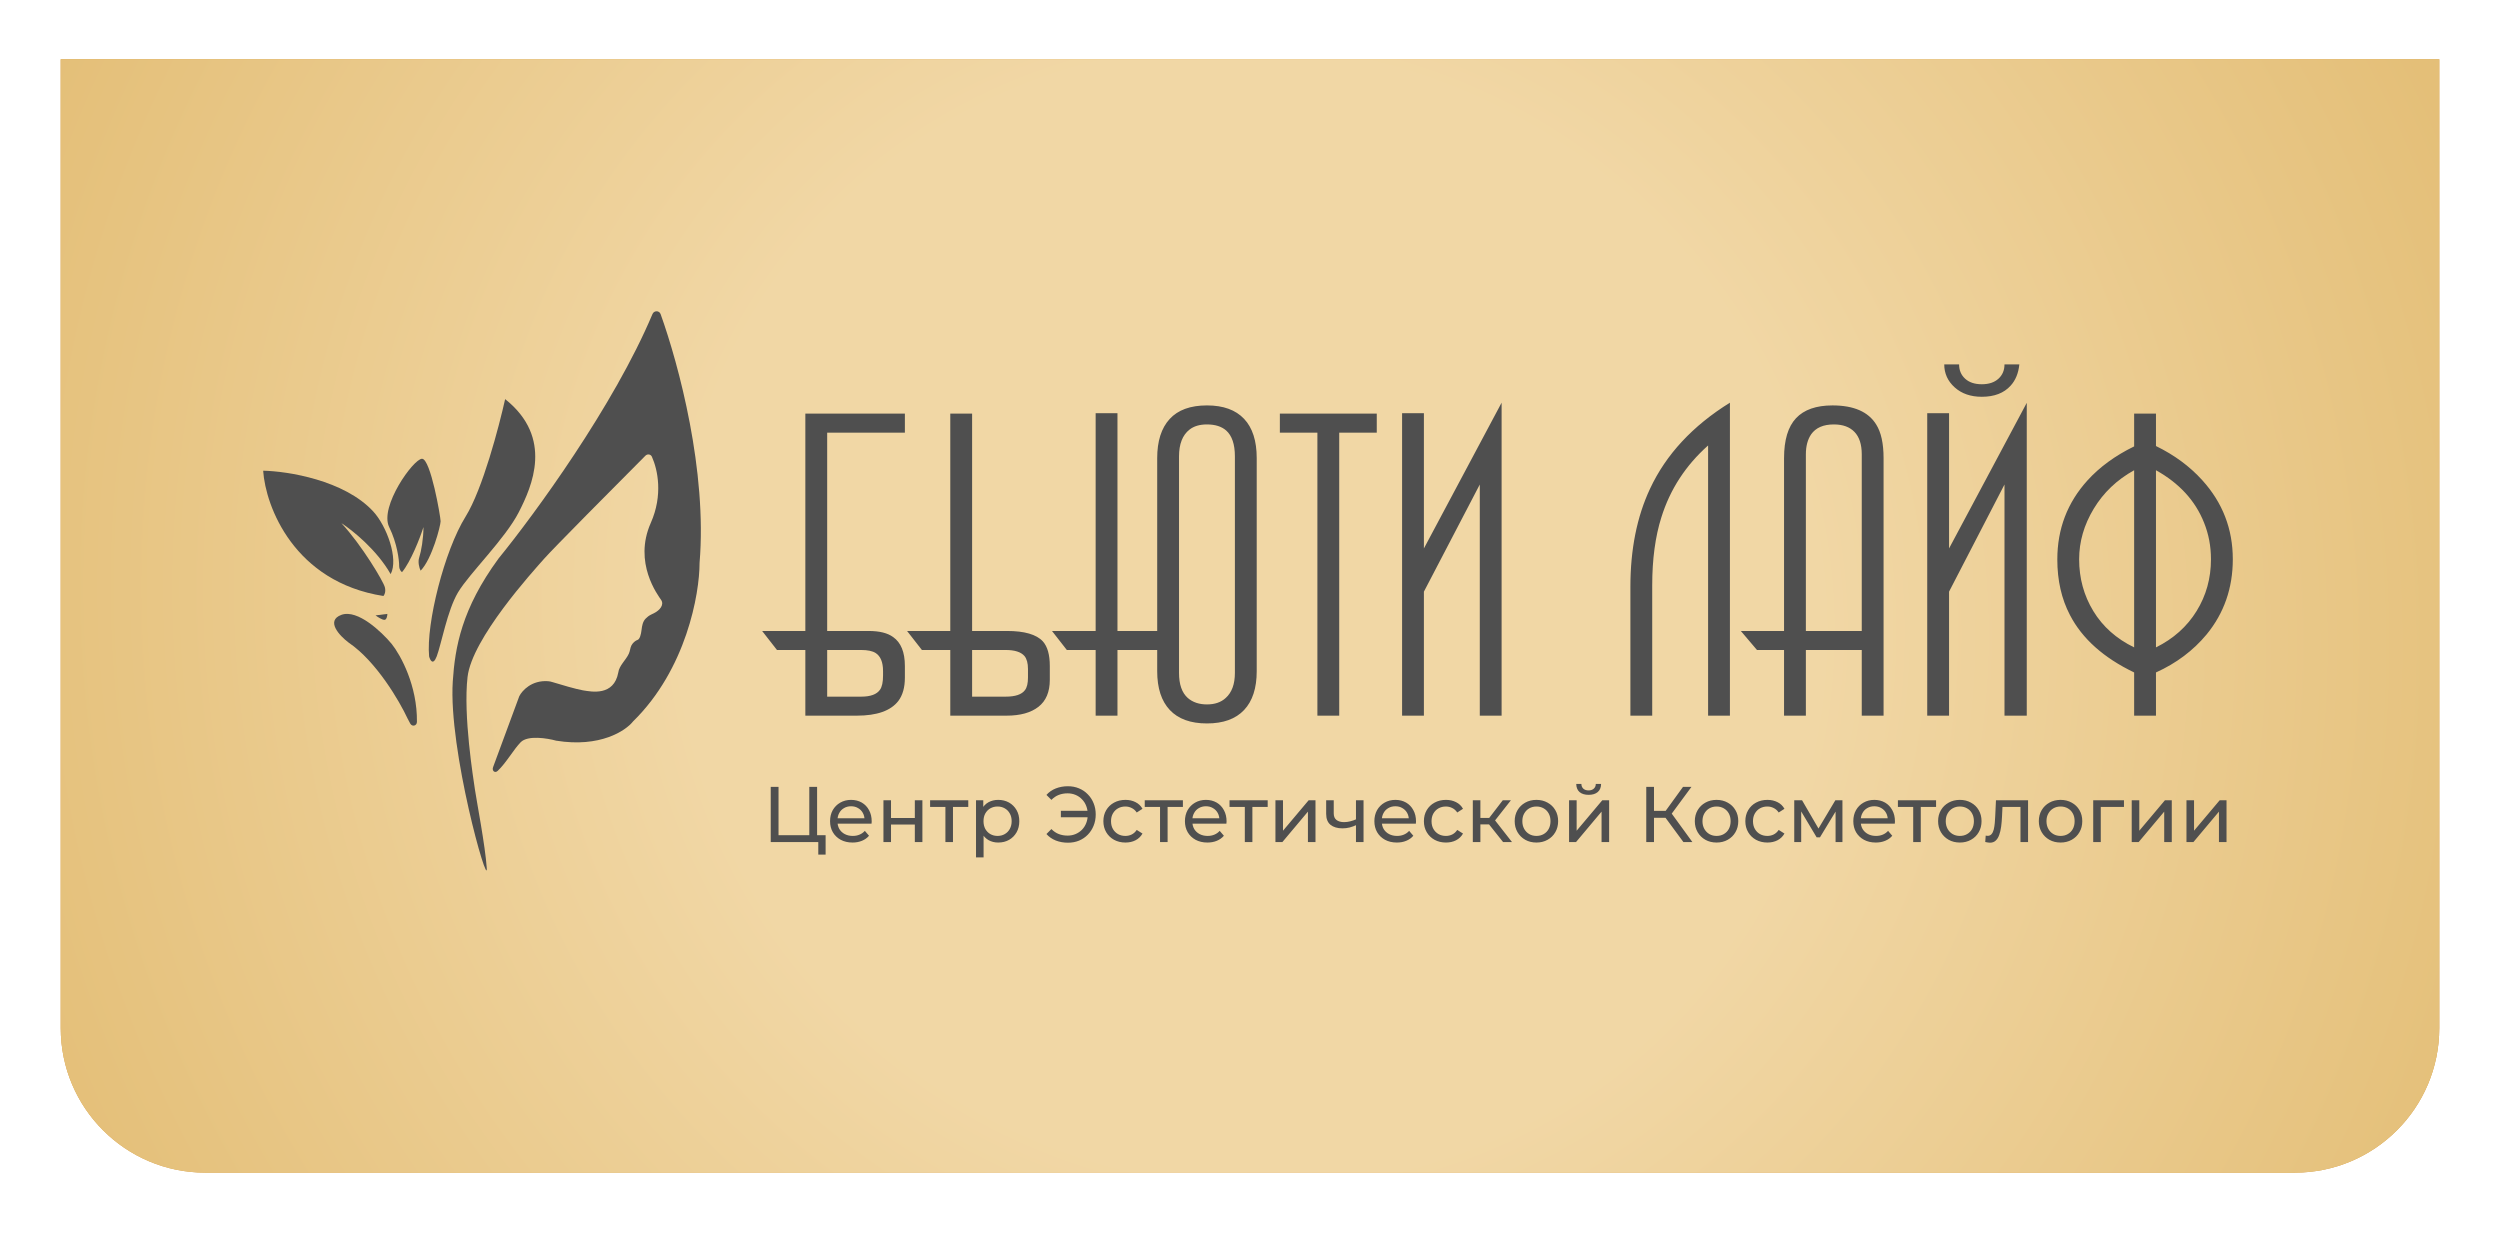 <svg width="247" height="122" viewBox="0 0 247 122" fill="none" xmlns="http://www.w3.org/2000/svg">
<g filter="url(#filter0_d_2002_7199)">
<path d="M6 3H241V98.714C241 106.604 234.604 113 226.714 113H20.286C12.396 113 6 106.604 6 98.714V3Z" fill="#D9D9D9"/>
<path d="M6 3H241V98.714C241 106.604 234.604 113 226.714 113H20.286C12.396 113 6 106.604 6 98.714V3Z" fill="#FEEBED"/>
<path d="M6 3H241V98.714C241 106.604 234.604 113 226.714 113H20.286C12.396 113 6 106.604 6 98.714V3Z" fill="url(#paint0_linear_2002_7199)"/>
<path d="M6 3H241V98.714C241 106.604 234.604 113 226.714 113H20.286C12.396 113 6 106.604 6 98.714V3Z" fill="url(#paint1_radial_2002_7199)"/>
</g>
<g clip-path="url(#clip0_2002_7199)">
<path fill-rule="evenodd" clip-rule="evenodd" d="M210.853 63.962V46.459C209.157 47.398 207.827 48.665 206.864 50.259C205.901 51.852 205.419 53.517 205.419 55.254C205.419 57.132 205.886 58.84 206.821 60.376C207.755 61.913 209.099 63.108 210.853 63.962ZM218.444 55.254C218.444 53.973 218.214 52.763 217.754 51.625C216.892 49.462 215.31 47.74 213.01 46.459V63.962C214.735 63.108 216.072 61.913 217.021 60.376C217.97 58.84 218.444 57.132 218.444 55.254ZM220.601 55.254C220.601 58.099 219.738 60.575 218.013 62.682C216.69 64.275 215.023 65.528 213.01 66.438V70.707H210.853V66.438C207.834 64.987 205.721 63.101 204.513 60.768C203.68 59.181 203.263 57.345 203.263 55.275C203.263 52.258 204.255 49.661 206.239 47.47C207.446 46.139 208.985 45.015 210.853 44.104V40.867H213.01V44.069C214.821 44.951 216.345 46.075 217.581 47.441C219.594 49.661 220.601 52.265 220.601 55.254ZM200.244 70.707H198.044V47.868L192.567 58.455V70.707H190.41V40.824H192.567V54.186L200.244 39.8V70.707ZM199.511 36C199.424 36.868 199.137 37.572 198.648 38.106C197.987 38.839 197.038 39.202 195.801 39.202C194.709 39.202 193.817 38.896 193.127 38.277C192.437 37.658 192.092 36.896 192.092 36H193.559C193.559 36.584 193.76 37.06 194.163 37.423C194.565 37.786 195.111 37.964 195.801 37.964C196.492 37.964 197.038 37.786 197.44 37.423C197.843 37.06 198.044 36.584 198.044 36H199.511ZM183.941 62.34V44.88C183.941 43.912 183.704 43.179 183.229 42.681C182.755 42.183 182.072 41.934 181.181 41.934C180.146 41.934 179.398 42.261 178.938 42.916C178.593 43.428 178.42 44.083 178.42 44.88V62.34H183.941ZM186.097 70.707H183.941V64.219H178.42V70.707H176.264V64.219H173.59L171.994 62.34H176.264V45.264C176.264 43.471 176.659 42.155 177.45 41.315C178.241 40.475 179.441 40.055 181.051 40.055C183.15 40.055 184.588 40.682 185.364 41.934C185.853 42.703 186.097 43.812 186.097 45.264V70.707ZM170.916 70.707H168.76V44.012C166.545 45.983 165.007 48.345 164.145 51.105C163.541 53.012 163.239 55.261 163.239 57.85V70.707H161.083V57.978C161.083 54.279 161.729 51.048 163.023 48.288C164.605 44.901 167.236 42.069 170.916 39.785V70.707ZM148.359 70.707H146.203V47.868L140.682 58.455V70.707H138.526V40.824H140.682V54.186L148.359 39.785V70.707ZM136.025 42.745H132.315V70.707H130.159V42.745H126.45V40.867H136.025V42.745ZM122.008 66.481V45.093C122.008 43.898 121.72 43.044 121.145 42.532C120.685 42.133 120.052 41.934 119.247 41.934C118.529 41.934 117.953 42.105 117.522 42.446C116.832 42.987 116.487 43.869 116.487 45.093V66.481C116.487 67.62 116.775 68.445 117.35 68.957C117.839 69.384 118.471 69.597 119.247 69.597C120.024 69.597 120.642 69.384 121.102 68.957C121.706 68.416 122.008 67.591 122.008 66.481ZM124.164 66.31C124.164 67.989 123.747 69.27 122.913 70.152C122.079 71.035 120.858 71.476 119.247 71.476C117.637 71.476 116.415 71.035 115.581 70.152C114.748 69.27 114.331 67.989 114.331 66.31V64.219H110.406V70.707H108.25V64.219H105.403L103.937 62.34H108.25V40.824H110.406V62.34H114.331V45.264C114.331 43.585 114.74 42.297 115.56 41.4C116.379 40.504 117.608 40.055 119.247 40.055C120.858 40.055 122.079 40.497 122.913 41.379C123.747 42.261 124.164 43.556 124.164 45.264V66.31ZM101.564 66.951V66.097C101.564 65.528 101.45 65.101 101.219 64.816C100.874 64.418 100.256 64.219 99.365 64.219H96.044V68.829H99.365C100.314 68.829 100.946 68.615 101.262 68.189C101.464 67.932 101.564 67.52 101.564 66.951ZM103.721 67.164C103.721 68.36 103.347 69.249 102.6 69.832C101.852 70.416 100.802 70.707 99.451 70.707H93.888V64.219H91.084L89.618 62.34H93.888V40.867H96.044V62.34H99.494C101.219 62.34 102.398 62.682 103.031 63.365C103.491 63.877 103.721 64.688 103.721 65.798V67.164ZM87.245 66.737V66.31C87.245 65.428 87.001 64.83 86.512 64.517C86.196 64.318 85.722 64.219 85.089 64.219H81.725V68.829H85.089C86.009 68.829 86.627 68.601 86.944 68.146C87.145 67.862 87.245 67.392 87.245 66.737ZM89.402 66.951C89.402 67.918 89.186 68.687 88.755 69.256C88.008 70.224 86.642 70.707 84.658 70.707H79.568V64.219H76.765L75.299 62.34H79.568V40.867H89.402V42.745H81.725V62.34H85.822C86.886 62.34 87.691 62.539 88.237 62.938C89.014 63.478 89.402 64.432 89.402 65.798V66.951Z" fill="#4F4F4F"/>
</g>
<path d="M76.148 83.197V77.743H76.919V82.519H79.958V77.743H80.729V83.197H76.148ZM80.846 84.436V82.994L81.033 83.197H79.958V82.519H81.571V84.436H80.846ZM84.231 83.243C83.789 83.243 83.4 83.153 83.062 82.971C82.73 82.789 82.47 82.54 82.283 82.223C82.101 81.906 82.01 81.542 82.01 81.132C82.01 80.722 82.098 80.358 82.275 80.041C82.457 79.725 82.704 79.478 83.015 79.301C83.332 79.119 83.688 79.028 84.083 79.028C84.483 79.028 84.836 79.117 85.142 79.293C85.449 79.47 85.688 79.719 85.859 80.041C86.036 80.358 86.124 80.73 86.124 81.156C86.124 81.187 86.121 81.223 86.116 81.264C86.116 81.306 86.114 81.345 86.108 81.381H82.594V80.844H85.719L85.415 81.031C85.42 80.766 85.366 80.53 85.251 80.322C85.137 80.114 84.979 79.953 84.776 79.839C84.579 79.719 84.347 79.659 84.083 79.659C83.823 79.659 83.592 79.719 83.389 79.839C83.187 79.953 83.028 80.117 82.914 80.33C82.8 80.537 82.743 80.776 82.743 81.046V81.171C82.743 81.446 82.805 81.693 82.93 81.911C83.059 82.124 83.239 82.29 83.467 82.41C83.696 82.529 83.958 82.589 84.254 82.589C84.498 82.589 84.719 82.547 84.916 82.464C85.119 82.381 85.296 82.257 85.446 82.09L85.859 82.573C85.672 82.792 85.438 82.958 85.158 83.072C84.882 83.186 84.573 83.243 84.231 83.243ZM87.284 83.197V79.067H88.032V80.82H90.385V79.067H91.133V83.197H90.385V81.467H88.032V83.197H87.284ZM93.406 83.197V79.527L93.593 79.722H91.894V79.067H95.665V79.722H93.974L94.154 79.527V83.197H93.406ZM98.619 83.243C98.276 83.243 97.962 83.166 97.677 83.01C97.396 82.849 97.17 82.612 96.999 82.301C96.832 81.989 96.749 81.6 96.749 81.132C96.749 80.665 96.83 80.275 96.991 79.963C97.157 79.652 97.38 79.418 97.661 79.262C97.947 79.106 98.266 79.028 98.619 79.028C99.024 79.028 99.383 79.117 99.695 79.293C100.006 79.47 100.253 79.717 100.435 80.034C100.616 80.345 100.707 80.711 100.707 81.132C100.707 81.553 100.616 81.922 100.435 82.238C100.253 82.555 100.006 82.802 99.695 82.979C99.383 83.155 99.024 83.243 98.619 83.243ZM96.43 84.708V79.067H97.147V80.181L97.1 81.14L97.178 82.098V84.708H96.43ZM98.557 82.589C98.822 82.589 99.058 82.529 99.266 82.41C99.479 82.29 99.645 82.122 99.765 81.903C99.889 81.68 99.952 81.423 99.952 81.132C99.952 80.836 99.889 80.582 99.765 80.368C99.645 80.15 99.479 79.982 99.266 79.862C99.058 79.743 98.822 79.683 98.557 79.683C98.297 79.683 98.061 79.743 97.848 79.862C97.64 79.982 97.474 80.15 97.349 80.368C97.23 80.582 97.17 80.836 97.17 81.132C97.17 81.423 97.23 81.68 97.349 81.903C97.474 82.122 97.64 82.29 97.848 82.41C98.061 82.529 98.297 82.589 98.557 82.589ZM104.814 80.743V80.104H107.735V80.743H104.814ZM105.515 77.68C105.91 77.68 106.273 77.751 106.606 77.891C106.938 78.026 107.226 78.221 107.47 78.475C107.72 78.725 107.912 79.018 108.047 79.356C108.187 79.693 108.257 80.065 108.257 80.47C108.257 80.875 108.187 81.246 108.047 81.584C107.912 81.922 107.72 82.218 107.47 82.472C107.226 82.722 106.938 82.916 106.606 83.056C106.273 83.192 105.91 83.259 105.515 83.259C105.079 83.259 104.676 83.186 104.307 83.041C103.944 82.895 103.637 82.683 103.388 82.402L103.879 81.911C104.097 82.135 104.338 82.298 104.603 82.402C104.873 82.506 105.164 82.558 105.476 82.558C105.762 82.558 106.026 82.506 106.271 82.402C106.515 82.298 106.725 82.155 106.902 81.974C107.083 81.787 107.224 81.566 107.322 81.311C107.421 81.052 107.47 80.771 107.47 80.47C107.47 80.169 107.421 79.891 107.322 79.636C107.224 79.376 107.083 79.156 106.902 78.974C106.725 78.787 106.515 78.641 106.271 78.538C106.026 78.434 105.762 78.382 105.476 78.382C105.164 78.382 104.873 78.434 104.603 78.538C104.338 78.641 104.097 78.805 103.879 79.028L103.388 78.538C103.637 78.257 103.944 78.044 104.307 77.899C104.676 77.753 105.079 77.68 105.515 77.68ZM111.195 83.243C110.774 83.243 110.398 83.153 110.065 82.971C109.738 82.789 109.481 82.54 109.294 82.223C109.107 81.906 109.013 81.542 109.013 81.132C109.013 80.722 109.107 80.358 109.294 80.041C109.481 79.725 109.738 79.478 110.065 79.301C110.398 79.119 110.774 79.028 111.195 79.028C111.569 79.028 111.901 79.104 112.192 79.254C112.488 79.4 112.717 79.618 112.878 79.909L112.309 80.275C112.174 80.073 112.008 79.924 111.81 79.831C111.618 79.732 111.41 79.683 111.187 79.683C110.917 79.683 110.676 79.743 110.463 79.862C110.25 79.982 110.081 80.15 109.956 80.368C109.831 80.582 109.769 80.836 109.769 81.132C109.769 81.428 109.831 81.685 109.956 81.903C110.081 82.122 110.25 82.29 110.463 82.41C110.676 82.529 110.917 82.589 111.187 82.589C111.41 82.589 111.618 82.542 111.81 82.449C112.008 82.35 112.174 82.2 112.309 81.997L112.878 82.355C112.717 82.641 112.488 82.862 112.192 83.018C111.901 83.168 111.569 83.243 111.195 83.243ZM114.611 83.197V79.527L114.798 79.722H113.1V79.067H116.871V79.722H115.18L115.359 79.527V83.197H114.611ZM119.291 83.243C118.85 83.243 118.46 83.153 118.123 82.971C117.79 82.789 117.531 82.54 117.344 82.223C117.162 81.906 117.071 81.542 117.071 81.132C117.071 80.722 117.159 80.358 117.336 80.041C117.518 79.725 117.764 79.478 118.076 79.301C118.393 79.119 118.749 79.028 119.143 79.028C119.543 79.028 119.897 79.117 120.203 79.293C120.51 79.47 120.748 79.719 120.92 80.041C121.096 80.358 121.185 80.73 121.185 81.156C121.185 81.187 121.182 81.223 121.177 81.264C121.177 81.306 121.174 81.345 121.169 81.381H117.655V80.844H120.78L120.476 81.031C120.481 80.766 120.426 80.53 120.312 80.322C120.198 80.114 120.039 79.953 119.837 79.839C119.639 79.719 119.408 79.659 119.143 79.659C118.884 79.659 118.653 79.719 118.45 79.839C118.247 79.953 118.089 80.117 117.975 80.33C117.86 80.537 117.803 80.776 117.803 81.046V81.171C117.803 81.446 117.866 81.693 117.99 81.911C118.12 82.124 118.299 82.29 118.528 82.41C118.756 82.529 119.019 82.589 119.315 82.589C119.559 82.589 119.78 82.547 119.977 82.464C120.18 82.381 120.356 82.257 120.507 82.09L120.92 82.573C120.733 82.792 120.499 82.958 120.219 83.072C119.943 83.186 119.634 83.243 119.291 83.243ZM122.988 83.197V79.527L123.175 79.722H121.477V79.067H125.248V79.722H123.557L123.736 79.527V83.197H122.988ZM126.013 83.197V79.067H126.76V82.075L129.293 79.067H129.97V83.197H129.223V80.189L126.698 83.197H126.013ZM134.025 81.506C133.806 81.61 133.58 81.693 133.347 81.755C133.118 81.812 132.882 81.841 132.638 81.841C132.139 81.841 131.744 81.724 131.453 81.49C131.168 81.257 131.025 80.896 131.025 80.407V79.067H131.773V80.361C131.773 80.657 131.864 80.875 132.046 81.015C132.233 81.156 132.482 81.226 132.794 81.226C132.991 81.226 133.194 81.2 133.401 81.148C133.614 81.096 133.822 81.023 134.025 80.93V81.506ZM133.97 83.197V79.067H134.718V83.197H133.97ZM138.009 83.243C137.567 83.243 137.178 83.153 136.84 82.971C136.508 82.789 136.248 82.54 136.061 82.223C135.879 81.906 135.788 81.542 135.788 81.132C135.788 80.722 135.877 80.358 136.053 80.041C136.235 79.725 136.482 79.478 136.793 79.301C137.11 79.119 137.466 79.028 137.861 79.028C138.261 79.028 138.614 79.117 138.92 79.293C139.227 79.47 139.466 79.719 139.637 80.041C139.814 80.358 139.902 80.73 139.902 81.156C139.902 81.187 139.9 81.223 139.894 81.264C139.894 81.306 139.892 81.345 139.887 81.381H136.373V80.844H139.497L139.193 81.031C139.198 80.766 139.144 80.53 139.03 80.322C138.915 80.114 138.757 79.953 138.554 79.839C138.357 79.719 138.126 79.659 137.861 79.659C137.601 79.659 137.37 79.719 137.167 79.839C136.965 79.953 136.806 80.117 136.692 80.33C136.578 80.537 136.521 80.776 136.521 81.046V81.171C136.521 81.446 136.583 81.693 136.708 81.911C136.838 82.124 137.017 82.29 137.245 82.41C137.474 82.529 137.736 82.589 138.032 82.589C138.276 82.589 138.497 82.547 138.694 82.464C138.897 82.381 139.074 82.257 139.224 82.09L139.637 82.573C139.45 82.792 139.217 82.958 138.936 83.072C138.661 83.186 138.352 83.243 138.009 83.243ZM142.862 83.243C142.442 83.243 142.065 83.153 141.733 82.971C141.405 82.789 141.148 82.54 140.961 82.223C140.774 81.906 140.681 81.542 140.681 81.132C140.681 80.722 140.774 80.358 140.961 80.041C141.148 79.725 141.405 79.478 141.733 79.301C142.065 79.119 142.442 79.028 142.862 79.028C143.236 79.028 143.569 79.104 143.86 79.254C144.156 79.4 144.384 79.618 144.545 79.909L143.976 80.275C143.841 80.073 143.675 79.924 143.478 79.831C143.286 79.732 143.078 79.683 142.855 79.683C142.584 79.683 142.343 79.743 142.13 79.862C141.917 79.982 141.748 80.15 141.623 80.368C141.499 80.582 141.436 80.836 141.436 81.132C141.436 81.428 141.499 81.685 141.623 81.903C141.748 82.122 141.917 82.29 142.13 82.41C142.343 82.529 142.584 82.589 142.855 82.589C143.078 82.589 143.286 82.542 143.478 82.449C143.675 82.35 143.841 82.2 143.976 81.997L144.545 82.355C144.384 82.641 144.156 82.862 143.86 83.018C143.569 83.168 143.236 83.243 142.862 83.243ZM148.505 83.197L146.908 81.187L147.524 80.813L149.386 83.197H148.505ZM145.514 83.197V79.067H146.262V83.197H145.514ZM146.036 81.451V80.813H147.399V81.451H146.036ZM147.586 81.218L146.893 81.124L148.474 79.067H149.277L147.586 81.218ZM151.802 83.243C151.386 83.243 151.017 83.153 150.695 82.971C150.373 82.789 150.119 82.54 149.932 82.223C149.745 81.901 149.651 81.537 149.651 81.132C149.651 80.722 149.745 80.358 149.932 80.041C150.119 79.725 150.373 79.478 150.695 79.301C151.017 79.119 151.386 79.028 151.802 79.028C152.212 79.028 152.578 79.119 152.9 79.301C153.228 79.478 153.482 79.725 153.664 80.041C153.851 80.353 153.944 80.716 153.944 81.132C153.944 81.542 153.851 81.906 153.664 82.223C153.482 82.54 153.228 82.789 152.9 82.971C152.578 83.153 152.212 83.243 151.802 83.243ZM151.802 82.589C152.067 82.589 152.303 82.529 152.511 82.41C152.724 82.29 152.89 82.122 153.009 81.903C153.129 81.68 153.189 81.423 153.189 81.132C153.189 80.836 153.129 80.582 153.009 80.368C152.89 80.15 152.724 79.982 152.511 79.862C152.303 79.743 152.067 79.683 151.802 79.683C151.537 79.683 151.301 79.743 151.093 79.862C150.885 79.982 150.719 80.15 150.594 80.368C150.469 80.582 150.407 80.836 150.407 81.132C150.407 81.423 150.469 81.68 150.594 81.903C150.719 82.122 150.885 82.29 151.093 82.41C151.301 82.529 151.537 82.589 151.802 82.589ZM155.024 83.197V79.067H155.772V82.075L158.305 79.067H158.982V83.197H158.234V80.189L155.71 83.197H155.024ZM156.957 78.53C156.578 78.53 156.279 78.439 156.061 78.257C155.848 78.07 155.739 77.803 155.733 77.455H156.24C156.245 77.652 156.31 77.808 156.435 77.922C156.565 78.036 156.736 78.094 156.949 78.094C157.162 78.094 157.333 78.036 157.463 77.922C157.593 77.808 157.661 77.652 157.666 77.455H158.188C158.183 77.803 158.071 78.07 157.853 78.257C157.635 78.439 157.336 78.53 156.957 78.53ZM166.321 83.197L164.342 80.509L164.973 80.119L167.209 83.197H166.321ZM162.651 83.197V77.743H163.415V83.197H162.651ZM163.181 80.797V80.111H164.95V80.797H163.181ZM165.043 80.555L164.326 80.446L166.282 77.743H167.116L165.043 80.555ZM169.599 83.243C169.183 83.243 168.814 83.153 168.492 82.971C168.17 82.789 167.916 82.54 167.729 82.223C167.542 81.901 167.448 81.537 167.448 81.132C167.448 80.722 167.542 80.358 167.729 80.041C167.916 79.725 168.17 79.478 168.492 79.301C168.814 79.119 169.183 79.028 169.599 79.028C170.009 79.028 170.375 79.119 170.697 79.301C171.024 79.478 171.279 79.725 171.461 80.041C171.648 80.353 171.741 80.716 171.741 81.132C171.741 81.542 171.648 81.906 171.461 82.223C171.279 82.54 171.024 82.789 170.697 82.971C170.375 83.153 170.009 83.243 169.599 83.243ZM169.599 82.589C169.863 82.589 170.1 82.529 170.308 82.41C170.52 82.29 170.687 82.122 170.806 81.903C170.926 81.68 170.985 81.423 170.985 81.132C170.985 80.836 170.926 80.582 170.806 80.368C170.687 80.15 170.52 79.982 170.308 79.862C170.1 79.743 169.863 79.683 169.599 79.683C169.334 79.683 169.097 79.743 168.889 79.862C168.682 79.982 168.516 80.15 168.391 80.368C168.266 80.582 168.204 80.836 168.204 81.132C168.204 81.423 168.266 81.68 168.391 81.903C168.516 82.122 168.682 82.29 168.889 82.41C169.097 82.529 169.334 82.589 169.599 82.589ZM174.621 83.243C174.2 83.243 173.824 83.153 173.491 82.971C173.164 82.789 172.907 82.54 172.72 82.223C172.533 81.906 172.439 81.542 172.439 81.132C172.439 80.722 172.533 80.358 172.72 80.041C172.907 79.725 173.164 79.478 173.491 79.301C173.824 79.119 174.2 79.028 174.621 79.028C174.995 79.028 175.327 79.104 175.618 79.254C175.914 79.4 176.143 79.618 176.304 79.909L175.735 80.275C175.6 80.073 175.434 79.924 175.236 79.831C175.044 79.732 174.837 79.683 174.613 79.683C174.343 79.683 174.102 79.743 173.889 79.862C173.676 79.982 173.507 80.15 173.382 80.368C173.257 80.582 173.195 80.836 173.195 81.132C173.195 81.428 173.257 81.685 173.382 81.903C173.507 82.122 173.676 82.29 173.889 82.41C174.102 82.529 174.343 82.589 174.613 82.589C174.837 82.589 175.044 82.542 175.236 82.449C175.434 82.35 175.6 82.2 175.735 81.997L176.304 82.355C176.143 82.641 175.914 82.862 175.618 83.018C175.327 83.168 174.995 83.243 174.621 83.243ZM177.272 83.197V79.067H178.044L179.82 82.122H179.508L181.332 79.067H182.033V83.197H181.355V79.909L181.48 79.979L179.812 82.729H179.485L177.81 79.924L177.958 79.893V83.197H177.272ZM185.327 83.243C184.886 83.243 184.496 83.153 184.159 82.971C183.826 82.789 183.566 82.54 183.379 82.223C183.198 81.906 183.107 81.542 183.107 81.132C183.107 80.722 183.195 80.358 183.372 80.041C183.553 79.725 183.8 79.478 184.112 79.301C184.429 79.119 184.785 79.028 185.179 79.028C185.579 79.028 185.932 79.117 186.239 79.293C186.545 79.47 186.784 79.719 186.956 80.041C187.132 80.358 187.221 80.73 187.221 81.156C187.221 81.187 187.218 81.223 187.213 81.264C187.213 81.306 187.21 81.345 187.205 81.381H183.691V80.844H186.815L186.512 81.031C186.517 80.766 186.462 80.53 186.348 80.322C186.234 80.114 186.075 79.953 185.873 79.839C185.675 79.719 185.444 79.659 185.179 79.659C184.92 79.659 184.688 79.719 184.486 79.839C184.283 79.953 184.125 80.117 184.011 80.33C183.896 80.537 183.839 80.776 183.839 81.046V81.171C183.839 81.446 183.901 81.693 184.026 81.911C184.156 82.124 184.335 82.29 184.564 82.41C184.792 82.529 185.055 82.589 185.351 82.589C185.595 82.589 185.816 82.547 186.013 82.464C186.216 82.381 186.392 82.257 186.543 82.09L186.956 82.573C186.769 82.792 186.535 82.958 186.254 83.072C185.979 83.186 185.67 83.243 185.327 83.243ZM189.024 83.197V79.527L189.211 79.722H187.513V79.067H191.284V79.722H189.593L189.772 79.527V83.197H189.024ZM193.634 83.243C193.219 83.243 192.85 83.153 192.528 82.971C192.206 82.789 191.951 82.54 191.764 82.223C191.577 81.901 191.484 81.537 191.484 81.132C191.484 80.722 191.577 80.358 191.764 80.041C191.951 79.725 192.206 79.478 192.528 79.301C192.85 79.119 193.219 79.028 193.634 79.028C194.045 79.028 194.411 79.119 194.733 79.301C195.06 79.478 195.315 79.725 195.496 80.041C195.683 80.353 195.777 80.716 195.777 81.132C195.777 81.542 195.683 81.906 195.496 82.223C195.315 82.54 195.06 82.789 194.733 82.971C194.411 83.153 194.045 83.243 193.634 83.243ZM193.634 82.589C193.899 82.589 194.136 82.529 194.343 82.41C194.556 82.29 194.723 82.122 194.842 81.903C194.961 81.68 195.021 81.423 195.021 81.132C195.021 80.836 194.961 80.582 194.842 80.368C194.723 80.15 194.556 79.982 194.343 79.862C194.136 79.743 193.899 79.683 193.634 79.683C193.369 79.683 193.133 79.743 192.925 79.862C192.718 79.982 192.551 80.15 192.427 80.368C192.302 80.582 192.24 80.836 192.24 81.132C192.24 81.423 192.302 81.68 192.427 81.903C192.551 82.122 192.718 82.29 192.925 82.41C193.133 82.529 193.369 82.589 193.634 82.589ZM196.141 83.189L196.188 82.558C196.224 82.563 196.258 82.568 196.289 82.573C196.32 82.579 196.349 82.581 196.375 82.581C196.541 82.581 196.671 82.524 196.764 82.41C196.863 82.296 196.936 82.145 196.982 81.958C197.029 81.766 197.063 81.55 197.084 81.311C197.104 81.072 197.12 80.833 197.13 80.594L197.201 79.067H200.372V83.197H199.624V79.504L199.803 79.722H197.684L197.855 79.496L197.801 80.641C197.785 81.005 197.756 81.345 197.715 81.662C197.673 81.979 197.608 82.257 197.52 82.496C197.437 82.734 197.32 82.921 197.169 83.056C197.024 83.192 196.834 83.259 196.601 83.259C196.533 83.259 196.46 83.251 196.382 83.236C196.31 83.225 196.229 83.21 196.141 83.189ZM203.587 83.243C203.171 83.243 202.802 83.153 202.48 82.971C202.158 82.789 201.904 82.54 201.717 82.223C201.53 81.901 201.436 81.537 201.436 81.132C201.436 80.722 201.53 80.358 201.717 80.041C201.904 79.725 202.158 79.478 202.48 79.301C202.802 79.119 203.171 79.028 203.587 79.028C203.997 79.028 204.363 79.119 204.685 79.301C205.012 79.478 205.267 79.725 205.449 80.041C205.636 80.353 205.729 80.716 205.729 81.132C205.729 81.542 205.636 81.906 205.449 82.223C205.267 82.54 205.012 82.789 204.685 82.971C204.363 83.153 203.997 83.243 203.587 83.243ZM203.587 82.589C203.851 82.589 204.088 82.529 204.296 82.41C204.508 82.29 204.675 82.122 204.794 81.903C204.914 81.68 204.973 81.423 204.973 81.132C204.973 80.836 204.914 80.582 204.794 80.368C204.675 80.15 204.508 79.982 204.296 79.862C204.088 79.743 203.851 79.683 203.587 79.683C203.322 79.683 203.085 79.743 202.878 79.862C202.67 79.982 202.504 80.15 202.379 80.368C202.254 80.582 202.192 80.836 202.192 81.132C202.192 81.423 202.254 81.68 202.379 81.903C202.504 82.122 202.67 82.29 202.878 82.41C203.085 82.529 203.322 82.589 203.587 82.589ZM206.809 83.197V79.067H209.848V79.722H207.378L207.557 79.55V83.197H206.809ZM210.614 83.197V79.067H211.362V82.075L213.894 79.067H214.572V83.197H213.824V80.189L211.299 83.197H210.614ZM216.023 83.197V79.067H216.771V82.075L219.303 79.067H219.981V83.197H219.233V80.189L216.709 83.197H216.023Z" fill="#4F4F4F"/>
<path d="M34.446 63.489C37.174 65.337 39.467 69.265 40.272 70.998C40.358 71.17 40.446 71.335 40.531 71.488C40.725 71.834 41.189 71.717 41.193 71.32C41.235 67.76 39.61 64.768 38.709 63.633C37.714 62.43 35.327 60.168 33.736 60.745C32.145 61.323 33.546 62.815 34.446 63.489Z" fill="#4F4F4F"/>
<path d="M37.98 61.242C37.746 61.242 37.298 60.947 37.103 60.8L38.272 60.653C38.272 60.8 38.214 61.242 37.98 61.242Z" fill="#4F4F4F"/>
<path d="M51.304 68.788L48.713 75.803C48.584 76.151 48.896 76.422 49.167 76.168C50.014 75.373 50.776 74.002 51.45 73.326C52.151 72.623 54.078 72.936 54.954 73.18C59.276 73.882 61.816 72.204 62.546 71.277C67.802 66.124 69.117 58.689 69.117 55.615C69.877 46.573 67.074 36.069 65.269 31.036C65.136 30.664 64.619 30.662 64.466 31.026C60.659 40.077 52.823 50.805 49.26 55.176C45.61 60.153 44.954 63.95 44.734 67.325C44.296 74.058 48.238 87.963 48.092 85.767C47.946 83.572 47.07 79.034 46.924 78.01C46.778 76.985 45.756 70.691 46.194 66.886C46.632 63.08 52.618 56.493 53.786 55.176C54.683 54.164 60.583 48.218 63.767 45.024C63.965 44.826 64.291 44.867 64.406 45.122C64.983 46.401 65.519 48.91 64.298 51.663C62.546 55.615 65.028 58.835 65.32 59.274C65.646 59.764 65.171 60.3 64.646 60.564L64.298 60.738C64.096 60.839 63.923 60.981 63.784 61.125C63.504 61.414 63.433 61.827 63.386 62.227C63.334 62.677 63.218 63.148 62.984 63.226C62.794 63.29 62.623 63.443 62.492 63.602C62.311 63.818 62.275 64.111 62.201 64.383C62.181 64.454 62.157 64.521 62.13 64.582C61.842 65.217 61.173 65.755 61.086 66.447C60.648 68.788 58.458 68.349 57.582 68.203C56.94 68.096 55.429 67.652 54.582 67.391C54.441 67.347 54.296 67.312 54.148 67.302C52.532 67.185 51.584 68.228 51.304 68.788Z" fill="#4F4F4F"/>
<path d="M46.002 51.038C47.684 48.335 49.307 42.125 49.908 39.432C54.716 43.252 52.553 48.07 51.26 50.598C49.908 53.242 46.371 56.652 45.25 58.532C44.199 60.295 43.598 63.674 43.147 64.849C42.786 65.79 42.496 65.241 42.396 64.849C42.095 61.617 43.898 54.418 46.002 51.038Z" fill="#4F4F4F"/>
<path d="M38.451 52.075C39.242 53.683 39.439 55.33 39.439 55.952C39.457 56.297 39.635 56.479 39.721 56.526C40.568 55.521 41.509 53.128 41.838 52.075C41.838 53.224 41.615 54.481 41.415 55.09C41.274 55.521 41.415 56.096 41.556 56.383C42.685 55.234 43.532 51.931 43.532 51.501C43.532 51.07 42.544 45.326 41.697 45.326C40.85 45.326 37.464 50.065 38.451 52.075Z" fill="#4F4F4F"/>
<path d="M37.882 58.884C29.063 57.502 26.239 50.056 26 46.505C28.386 46.553 34.016 47.427 36.879 50.536C38.205 51.975 39.399 55.228 38.597 56.725C37.223 54.307 34.78 52.359 33.73 51.687C35.734 53.846 37.882 57.445 38.025 58.021C38.139 58.481 37.977 58.788 37.882 58.884Z" fill="#4F4F4F"/>
<defs>
<filter id="filter0_d_2002_7199" x="0.286" y="0.143" width="246.429" height="121.429" filterUnits="userSpaceOnUse" color-interpolation-filters="sRGB">
<feFlood flood-opacity="0" result="BackgroundImageFix"/>
<feColorMatrix in="SourceAlpha" type="matrix" values="0 0 0 0 0 0 0 0 0 0 0 0 0 0 0 0 0 0 127 0" result="hardAlpha"/>
<feOffset dy="2.857"/>
<feGaussianBlur stdDeviation="2.857"/>
<feComposite in2="hardAlpha" operator="out"/>
<feColorMatrix type="matrix" values="0 0 0 0 0.467 0 0 0 0 0.467 0 0 0 0 0.467 0 0 0 0.25 0"/>
<feBlend mode="normal" in2="BackgroundImageFix" result="effect1_dropShadow_2002_7199"/>
<feBlend mode="normal" in="SourceGraphic" in2="effect1_dropShadow_2002_7199" result="shape"/>
</filter>
<linearGradient id="paint0_linear_2002_7199" x1="6" y1="3" x2="251.314" y2="35.755" gradientUnits="userSpaceOnUse">
<stop stop-color="#DBA237"/>
<stop offset="0.505" stop-color="#EAC279"/>
<stop offset="1" stop-color="#DBA237"/>
</linearGradient>
<radialGradient id="paint1_radial_2002_7199" cx="0" cy="0" r="1" gradientUnits="userSpaceOnUse" gradientTransform="translate(123.5 58) rotate(25.084) scale(129.735 126.863)">
<stop offset="0.435" stop-color="#F1D7A5"/>
<stop offset="1" stop-color="#E4BF78"/>
</radialGradient>
<clipPath id="clip0_2002_7199">
<rect width="145.302" height="36.642" fill="white" transform="translate(75.299 35.234)"/>
</clipPath>
</defs>
</svg>
